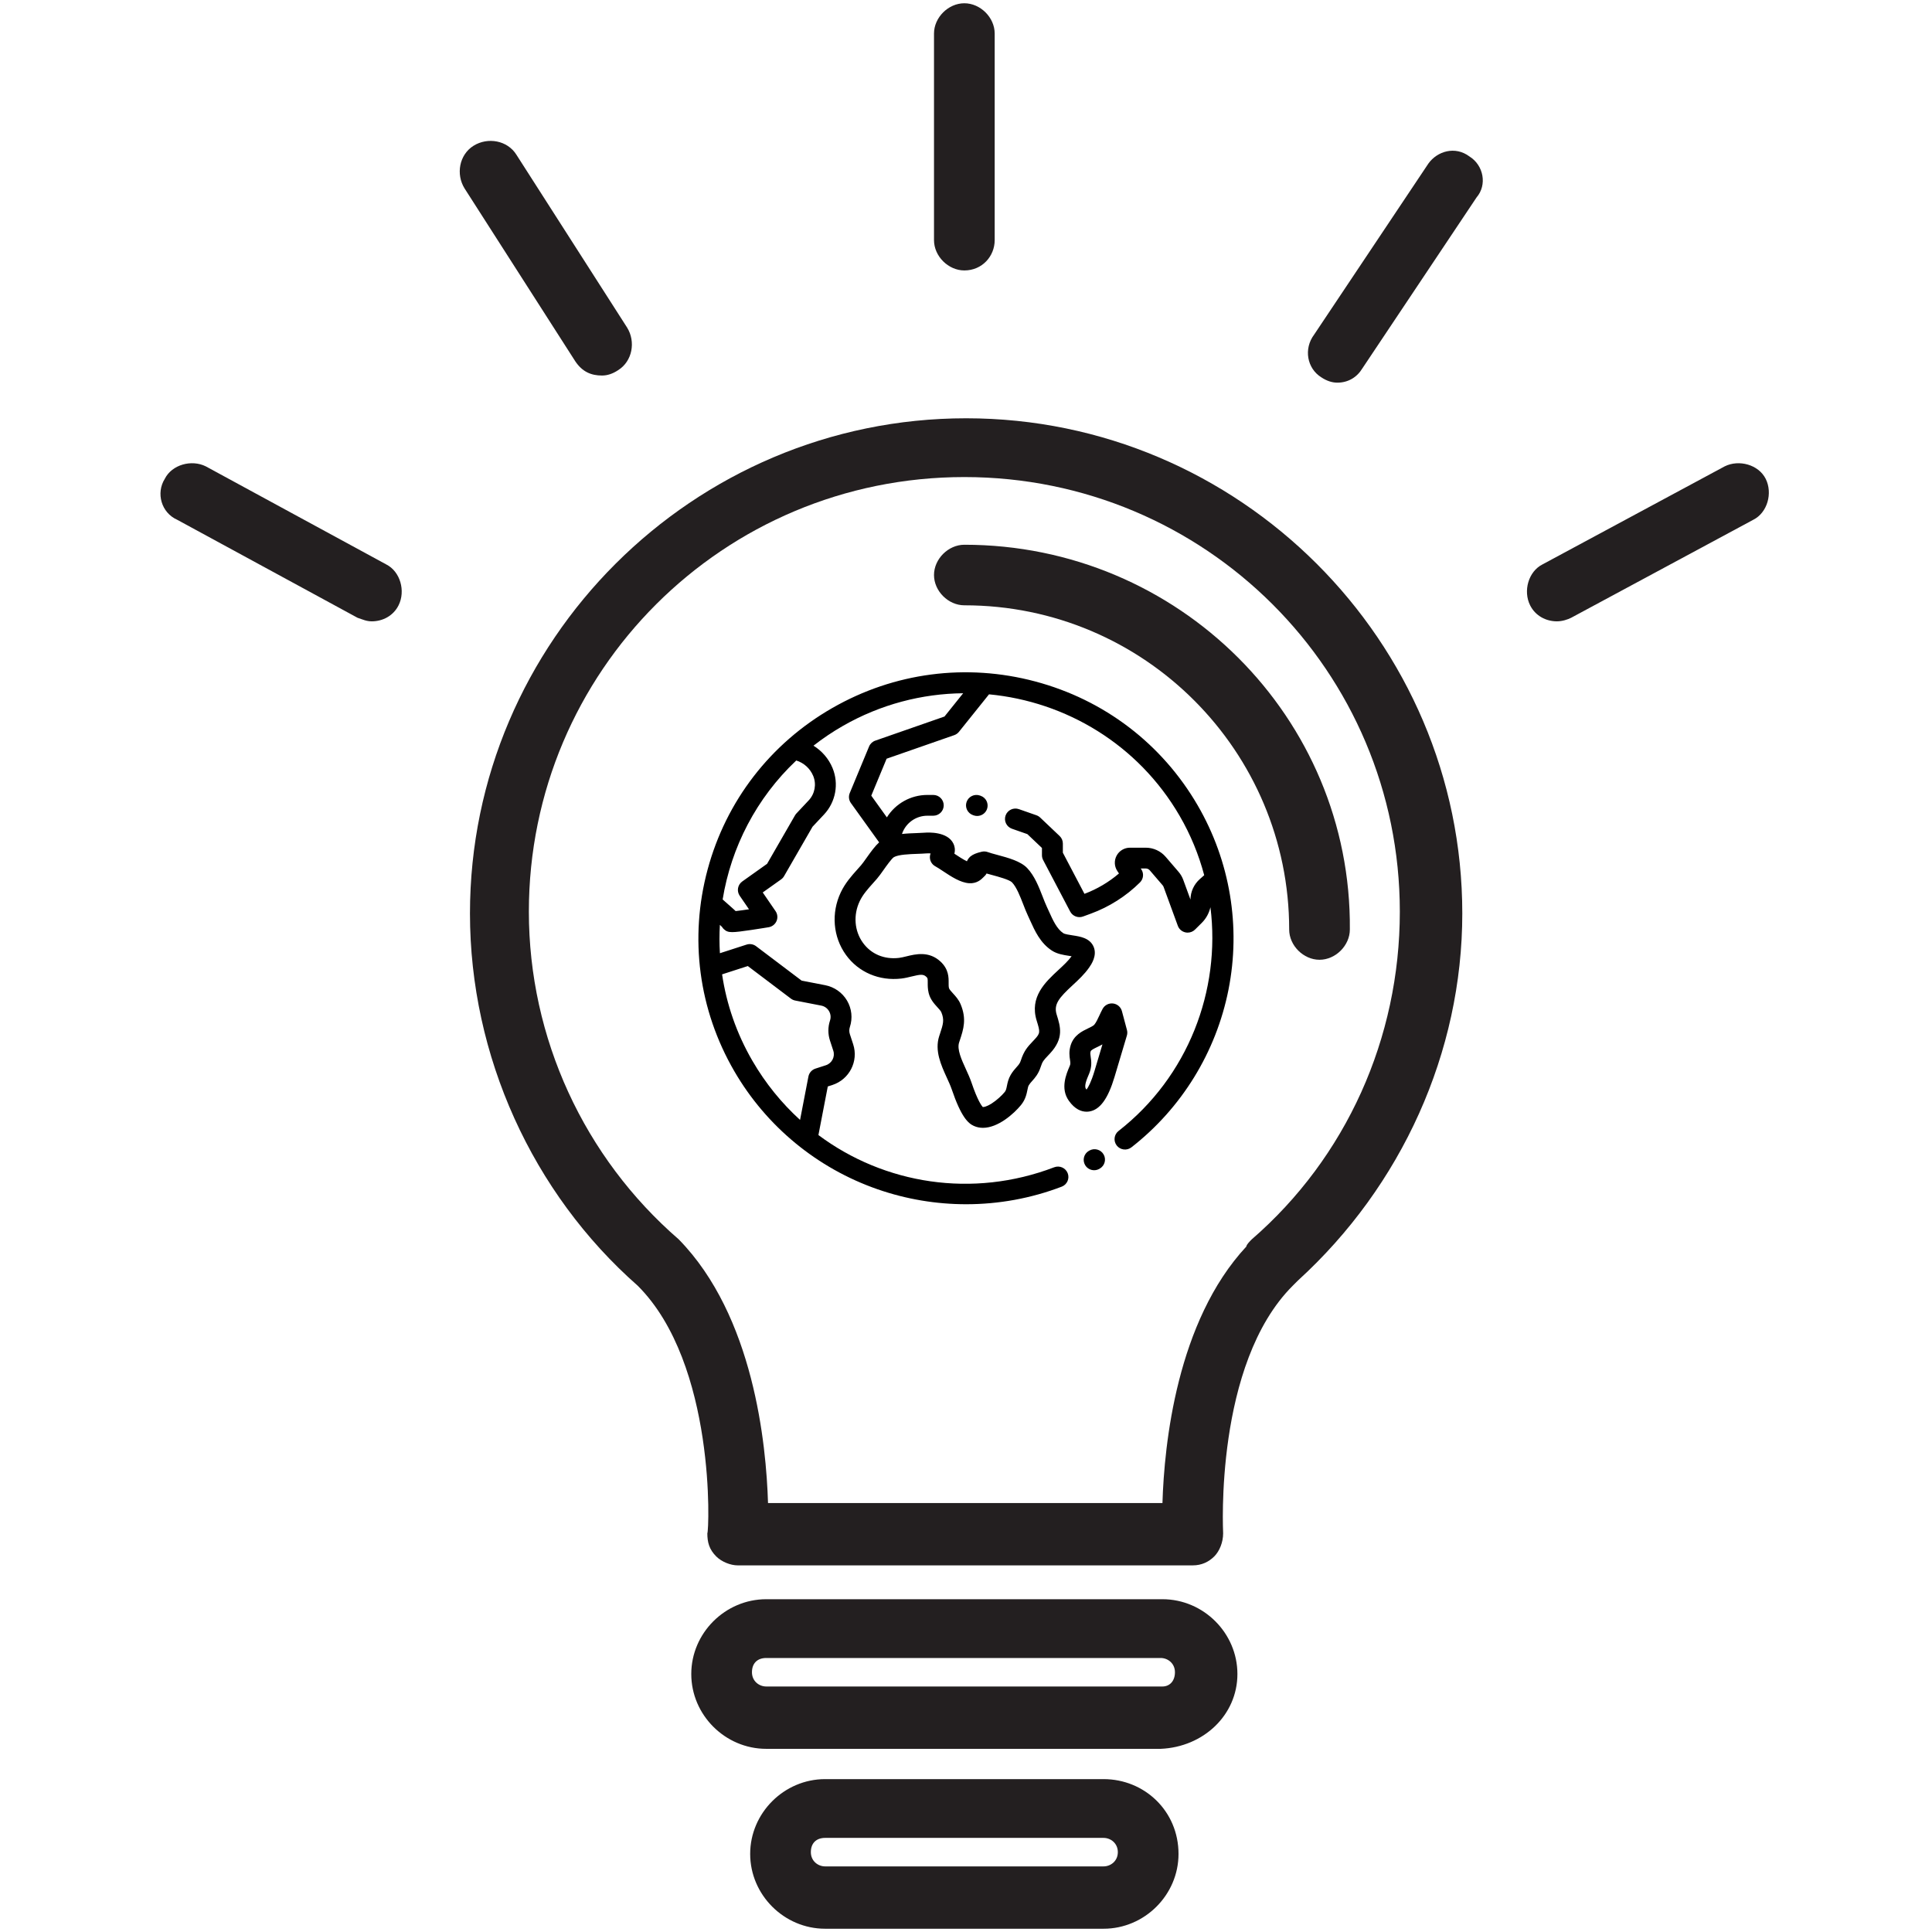 <svg width="592" height="592" xmlns="http://www.w3.org/2000/svg" xmlns:xlink="http://www.w3.org/1999/xlink" overflow="hidden"><defs><clipPath id="clip0"><path d="M354 25 946 25 946 617 354 617Z" fill-rule="evenodd" clip-rule="evenodd"/></clipPath><clipPath id="clip1"><path d="M354 26 945 26 945 616 354 616Z" fill-rule="evenodd" clip-rule="evenodd"/></clipPath><clipPath id="clip2"><path d="M354 26 945 26 945 616 354 616Z" fill-rule="evenodd" clip-rule="evenodd"/></clipPath><clipPath id="clip3"><path d="M354 26 945 26 945 616 354 616Z" fill-rule="evenodd" clip-rule="evenodd"/></clipPath><clipPath id="clip4"><path d="M568 231 732 231 732 394 568 394Z" fill-rule="evenodd" clip-rule="evenodd"/></clipPath><clipPath id="clip5"><path d="M568 231 732 231 732 394 568 394Z" fill-rule="evenodd" clip-rule="evenodd"/></clipPath><clipPath id="clip6"><path d="M568 231 732 231 732 394 568 394Z" fill-rule="evenodd" clip-rule="evenodd"/></clipPath></defs><g clip-path="url(#clip0)" transform="translate(-354 -25)"><g clip-path="url(#clip1)"><g clip-path="url(#clip2)"><g clip-path="url(#clip3)"><path d="M295.449 127.169C211.943 127.169 143.719 195.393 143.719 278.899 143.719 322.562 162.822 364.588 195.023 392.969 219.038 416.984 216.855 468.289 216.309 468.834 216.309 471.563 216.855 473.747 219.038 475.93 220.676 477.567 223.405 478.659 225.588 478.659L364.764 478.659C367.493 478.659 369.676 477.567 371.314 475.93 372.951 474.292 374.043 471.563 374.043 468.834 374.043 468.289 371.314 416.984 395.329 392.969 395.874 392.424 396.42 391.878 396.966 391.332 428.622 362.405 447.179 321.471 447.179 278.899 447.179 195.393 378.955 127.169 295.449 127.169ZM382.775 378.779C382.23 379.325 381.138 380.416 381.138 380.962 359.852 403.885 356.032 441.545 355.486 459.556L234.866 459.556C234.32 441.545 230.5 402.248 207.577 378.779 178.65 353.673 161.73 317.105 161.73 278.353 161.73 204.672 221.221 145.18 294.903 145.18 368.585 145.18 428.076 204.672 428.076 278.353 428.076 317.105 411.702 353.673 382.775 378.779Z" fill="#231F20" transform="matrix(1.002 0 -0 1 354 26)"/><path d="M294.903 165.92C289.991 165.92 285.625 170.287 285.625 175.199 285.625 180.111 289.991 184.477 294.903 184.477 350.028 184.477 394.237 229.232 394.237 283.811 394.237 288.723 398.603 293.09 403.516 293.09 408.428 293.09 412.794 288.723 412.794 283.811 413.34 218.862 360.398 165.92 294.903 165.92Z" fill="#231F20" transform="matrix(1.002 0 -0 1 354 26)"/><path d="M355.486 489.029 234.32 489.029C221.767 489.029 211.397 499.399 211.397 511.952 211.397 524.505 221.767 534.875 234.32 534.875L354.94 534.875C368.039 534.329 378.409 524.505 378.409 511.952 378.409 499.399 368.039 489.029 355.486 489.029ZM355.486 515.772 234.32 515.772C232.137 515.772 229.954 514.135 229.954 511.406 229.954 508.677 231.591 507.04 234.32 507.04L354.94 507.04C357.123 507.04 359.306 508.677 359.306 511.406 359.306 514.135 357.669 515.772 355.486 515.772Z" fill="#231F20" transform="matrix(1.002 0 -0 1 354 26)"/><path d="M337.475 544.154 252.331 544.154C239.778 544.154 229.408 554.524 229.408 567.077 229.408 579.63 239.778 590 252.331 590L337.475 590C350.028 590 360.398 579.63 360.398 567.077 360.398 553.978 350.028 544.154 337.475 544.154ZM337.475 570.897 252.331 570.897C250.148 570.897 247.965 569.26 247.965 566.531 247.965 563.802 249.602 562.165 252.331 562.165L337.475 562.165C339.658 562.165 341.841 563.802 341.841 566.531 341.841 569.26 339.658 570.897 337.475 570.897Z" fill="#231F20" transform="matrix(1.002 0 -0 1 354 26)"/><path d="M294.903 81.869C300.361 81.869 304.182 77.502 304.182 72.59L304.182 9.278C304.182 4.366 299.815 0 294.903 0 289.991 0 285.625 4.366 285.625 9.278L285.625 72.59C285.625 77.502 289.991 81.869 294.903 81.869Z" fill="#231F20" transform="matrix(1.002 0 -0 1 354 26)"/><path d="M449.362 46.938C444.996 43.663 439.538 45.301 436.809 49.121L401.878 101.517C398.603 105.883 399.695 111.887 404.061 114.616 405.699 115.708 407.336 116.253 408.973 116.253 412.248 116.253 414.977 114.616 416.615 111.887L451.545 59.491C454.82 55.671 453.728 49.667 449.362 46.938Z" fill="#231F20" transform="matrix(1.002 0 -0 1 354 26)"/><path d="M184.108 114.07C185.745 114.07 187.382 113.525 189.02 112.433 193.386 109.704 194.478 103.7 191.749 99.334L157.91 46.392C155.181 42.026 149.177 40.934 144.811 43.663 140.444 46.392 139.353 52.396 142.082 56.762L175.921 109.704C178.104 112.979 180.833 114.07 184.108 114.07Z" fill="#231F20" transform="matrix(1.002 0 -0 1 354 26)"/><path d="M118.067 171.924 62.942 141.906C58.576 139.722 52.572 141.36 50.389 145.726 47.66 150.092 49.297 156.096 54.209 158.279L109.334 188.298C110.972 188.844 112.063 189.389 113.701 189.389 116.975 189.389 120.25 187.752 121.887 184.477 124.071 180.111 122.433 174.107 118.067 171.924Z" fill="#231F20" transform="matrix(1.002 0 -0 1 354 26)"/><path d="M539.963 145.726C537.78 141.36 531.776 139.722 527.41 141.906L471.739 171.924C467.373 174.107 465.736 180.111 467.919 184.477 469.556 187.752 472.831 189.389 476.106 189.389 477.743 189.389 479.38 188.844 480.472 188.298L536.143 158.279C540.509 156.096 542.146 150.092 539.963 145.726Z" fill="#231F20" transform="matrix(1.002 0 -0 1 354 26)"/></g></g></g><g clip-path="url(#clip4)"><g clip-path="url(#clip5)"><g clip-path="url(#clip6)"><path d="M123.416 147.724C122.535 146.204 120.587 145.687 119.065 146.569L118.943 146.639C117.422 147.521 116.905 149.469 117.787 150.99 118.377 152.008 119.446 152.577 120.543 152.577 121.085 152.577 121.635 152.437 122.138 152.146L122.261 152.075C123.781 151.193 124.298 149.245 123.416 147.724Z" transform="matrix(1.006 0 -0 1 568 231)"/><path d="M152.078 40.776C141.196 21.927 123.626 8.445 102.603 2.812 81.581-2.821 59.623 0.07 40.775 10.952 21.927 21.833 8.444 39.404 2.811 60.426-2.821 81.449 0.069 103.407 10.951 122.255 20.712 139.162 36.227 152.012 54.636 158.435 63.363 161.48 72.473 163 81.568 163 91.458 163 101.33 161.202 110.662 157.616 112.303 156.985 113.122 155.144 112.491 153.502 111.86 151.861 110.018 151.041 108.377 151.673 83.539 161.22 56.65 156.882 36.56 141.803L39.412 126.915 40.787 126.469C45.98 124.781 48.833 119.183 47.146 113.99L46.137 110.886C45.904 110.168 45.905 109.408 46.141 108.691 47.025 105.994 46.709 103.043 45.273 100.594 43.837 98.145 41.416 96.428 38.63 95.884L31.444 94.48 17.58 83.939C16.75 83.307 15.663 83.123 14.67 83.445L6.553 86.082C6.381 83.179 6.378 80.276 6.542 77.39 6.862 77.688 7.071 77.891 7.199 78.024 7.358 78.288 7.555 78.531 7.785 78.741 8.448 79.345 9.048 79.618 10.309 79.618 11.468 79.618 13.183 79.387 16.014 78.969 18.7 78.572 21.372 78.125 21.398 78.12 22.469 77.941 23.374 77.228 23.8 76.23 24.226 75.231 24.113 74.085 23.502 73.188L19.599 67.463 25.189 63.465C25.562 63.198 25.873 62.855 26.1 62.457L34.767 47.327 38.26 43.584C41.83 39.758 42.849 34.16 40.855 29.323 39.679 26.469 37.625 24.093 35.056 22.492 37.839 20.305 40.805 18.285 43.958 16.465 55.527 9.786 68.152 6.549 80.644 6.425L74.959 13.556 53.879 20.947C53.023 21.246 52.335 21.898 51.99 22.736L46.103 37.008C45.685 38.022 45.817 39.179 46.454 40.071L55.053 52.115C53.821 53.239 52.623 54.875 51.191 56.907 50.563 57.798 49.97 58.64 49.561 59.111 49.204 59.522 48.848 59.923 48.494 60.321 46.645 62.401 44.733 64.553 43.375 67.427 40.388 73.749 40.991 81.098 44.949 86.605 48.776 91.929 55.085 94.636 61.819 93.844 62.916 93.715 63.939 93.462 64.929 93.217 67.658 92.542 68.523 92.474 69.398 93.294 69.824 93.692 69.863 93.768 69.855 95.121 69.849 95.981 69.842 97.052 70.139 98.275 70.614 100.232 71.843 101.584 72.829 102.67 73.32 103.21 73.828 103.768 73.984 104.143 74.977 106.522 74.544 107.84 73.597 110.727 73.516 110.974 73.433 111.226 73.35 111.485 71.911 115.94 73.917 120.36 75.687 124.259 76.262 125.525 76.805 126.72 77.16 127.776 80.023 136.27 82.169 138.215 83.891 138.998 84.793 139.408 85.726 139.588 86.669 139.588 91.258 139.587 96.047 135.326 98.247 132.625 99.628 130.929 99.969 129.23 100.217 127.99 100.341 127.373 100.438 126.886 100.624 126.567 100.909 126.08 101.244 125.703 101.668 125.224 102.522 124.263 103.584 123.068 104.272 120.9 104.795 119.253 105.175 118.85 106.433 117.51 106.652 117.277 106.885 117.028 107.136 116.756 111.376 112.142 110.284 108.617 109.127 104.885 108.154 101.745 109.856 99.737 113.972 95.904 115.756 94.243 117.601 92.525 119.027 90.461 119.651 89.557 121.549 86.809 120.374 84.085 119.223 81.414 116.296 80.965 113.945 80.605 113.016 80.462 111.613 80.247 111.166 79.955 109.196 78.667 107.991 75.979 106.826 73.38 106.594 72.863 106.365 72.352 106.133 71.856 105.719 70.972 105.305 69.902 104.868 68.769 103.709 65.772 102.397 62.374 100.162 60.005 98.154 57.877 94.367 56.852 91.027 55.947 89.903 55.643 88.843 55.356 88.144 55.097 87.557 54.881 86.921 54.842 86.314 54.984 84.689 55.366 83.674 55.785 82.921 56.389 82.722 56.549 82.133 57.072 81.788 57.914 80.622 57.355 79.02 56.287 78.033 55.629 78.013 55.615 77.992 55.602 77.972 55.588 78.304 54.258 78.004 53.191 77.688 52.524 75.91 48.762 70.007 49.057 68.842 49.156 68.18 49.211 67.344 49.241 66.458 49.272 65.068 49.321 63.531 49.377 62.01 49.547L62.088 49.329C63.242 46.112 66.314 43.951 69.731 43.951L71.541 43.951C73.299 43.951 74.724 42.526 74.724 40.768 74.724 39.011 73.299 37.585 71.541 37.585L69.731 37.585C64.658 37.585 60.012 40.255 57.408 44.458L52.66 37.806 57.331 26.482 77.93 19.261C78.495 19.063 78.993 18.709 79.366 18.241L88.523 6.755C111.921 8.981 133.945 22.099 146.565 43.958 149.927 49.781 152.414 55.91 154.067 62.18L152.717 63.383C150.956 64.955 149.924 67.209 149.884 69.569 149.884 69.594 149.883 69.62 149.882 69.645L147.684 63.599C147.356 62.697 146.874 61.869 146.25 61.14L142.328 56.548C140.808 54.768 138.594 53.748 136.254 53.748L131.453 53.748C129.749 53.748 128.192 54.681 127.388 56.183 126.584 57.685 126.672 59.499 127.617 60.916L128.103 61.646C125.001 64.313 121.413 66.448 117.592 67.888L111.012 55.283 111.012 52.471C111.012 51.601 110.656 50.768 110.027 50.168L104.101 44.511C103.774 44.199 103.384 43.961 102.958 43.811L97.624 41.936C95.964 41.352 94.148 42.226 93.565 43.884 92.982 45.543 93.854 47.36 95.513 47.943L100.2 49.59 104.645 53.833 104.645 56.064C104.645 56.577 104.77 57.083 105.007 57.537L113.245 73.317C113.986 74.737 115.668 75.386 117.168 74.831L119.567 73.947C125.14 71.891 130.305 68.585 134.505 64.386 135.578 63.313 135.745 61.632 134.903 60.369L134.734 60.115 136.254 60.115C136.729 60.115 137.179 60.322 137.488 60.684L141.41 65.275C141.536 65.424 141.634 65.591 141.7 65.775L146.029 77.676C146.4 78.698 147.269 79.46 148.33 79.695 148.56 79.746 148.79 79.771 149.02 79.771 149.855 79.771 150.668 79.442 151.271 78.838L153.331 76.778C154.635 75.474 155.534 73.822 155.963 71.992 159.149 97.526 149.137 123.94 127.974 140.55 126.591 141.635 126.35 143.636 127.435 145.019 128.521 146.403 130.521 146.644 131.905 145.558 147.184 133.566 157.68 116.415 161.46 97.263 165.276 77.926 161.945 57.864 152.078 40.776ZM15.053 90.015 28.18 99.996C28.568 100.291 29.018 100.493 29.496 100.586L37.408 102.132C38.418 102.33 39.26 102.927 39.781 103.814 40.301 104.702 40.411 105.728 40.09 106.706 39.431 108.716 39.428 110.842 40.082 112.853L41.09 115.956C41.693 117.811 40.674 119.81 38.819 120.413L35.656 121.441C34.552 121.8 33.731 122.73 33.513 123.869L30.967 137.161C25.369 132.037 20.454 125.982 16.465 119.072 11.598 110.643 8.557 101.652 7.217 92.561L15.053 90.015ZM33.606 39.24 29.861 43.253C29.694 43.432 29.548 43.63 29.426 43.843L20.922 58.69 13.364 64.094C11.956 65.101 11.61 67.047 12.585 68.477L15.412 72.623C13.782 72.866 12.32 73.066 11.348 73.172 11.161 72.993 10.965 72.811 10.763 72.623 10.006 71.92 8.955 70.981 7.387 69.609 9.973 53.608 17.683 38.533 29.81 27.026 32.132 27.757 34.038 29.489 34.969 31.748 36.016 34.289 35.481 37.23 33.606 39.24ZM59.562 56.636C60.981 55.837 64.277 55.721 66.683 55.635 67.648 55.601 68.559 55.569 69.372 55.501 69.802 55.465 70.279 55.471 70.729 55.506 70.528 56.022 70.463 56.588 70.55 57.15 70.703 58.138 71.312 58.995 72.193 59.467 72.79 59.787 73.622 60.341 74.501 60.928 76.99 62.586 79.81 64.466 82.459 64.635 84.869 64.791 86.209 63.418 86.784 62.833 86.829 62.787 86.873 62.74 86.918 62.698 87.242 62.434 87.545 62.081 87.77 61.655 88.279 61.8 88.814 61.945 89.362 62.094 91.248 62.604 94.756 63.554 95.531 64.376 96.908 65.835 97.981 68.613 98.929 71.064 99.407 72.303 99.859 73.472 100.366 74.556 100.584 75.021 100.798 75.501 101.016 75.986 102.485 79.262 104.15 82.976 107.682 85.285 109.284 86.332 111.247 86.633 112.98 86.899 113.189 86.931 113.429 86.968 113.673 87.008 112.645 88.442 111.181 89.806 109.634 91.246 105.693 94.916 100.788 99.484 103.047 106.771 104.113 110.212 104.163 110.584 102.448 112.449 102.215 112.703 101.997 112.935 101.793 113.152 100.325 114.715 99.165 115.95 98.205 118.974 97.926 119.852 97.564 120.259 96.908 120.998 96.384 121.589 95.73 122.325 95.127 123.356 94.405 124.592 94.167 125.782 93.975 126.738 93.786 127.679 93.68 128.151 93.31 128.604 92.469 129.637 90.901 131.135 89.291 132.158 87.795 133.108 86.921 133.238 86.624 133.22 86.284 132.856 85.053 131.261 83.194 125.743 82.736 124.382 82.1 122.981 81.485 121.627 80.129 118.64 78.727 115.552 79.409 113.442 79.49 113.193 79.569 112.95 79.647 112.712 80.737 109.391 81.765 106.256 79.86 101.691 79.28 100.3 78.356 99.284 77.543 98.388 77.016 97.808 76.419 97.151 76.327 96.773 76.215 96.312 76.218 95.779 76.222 95.162 76.233 93.499 76.25 90.986 73.751 88.646 70.228 85.348 66.12 86.364 63.401 87.036 62.566 87.243 61.777 87.438 61.078 87.52 56.606 88.044 52.613 86.357 50.12 82.888 47.512 79.26 47.134 74.377 49.132 70.146 50.1 68.099 51.562 66.454 53.254 64.55 53.623 64.134 53.997 63.714 54.37 63.284 54.99 62.569 55.674 61.6 56.396 60.574 57.258 59.349 58.864 57.07 59.562 56.636Z" transform="matrix(1.006 0 -0 1 568 231)"/><path d="M130.534 109.604 129.003 103.831C128.668 102.57 127.598 101.641 126.304 101.487 125.007 101.335 123.75 101.983 123.128 103.13 122.779 103.773 122.465 104.454 122.161 105.113 121.65 106.221 121.121 107.367 120.572 108 120.263 108.355 119.469 108.738 118.703 109.108 116.87 109.992 114.36 111.204 113.401 114.26 112.806 116.157 113.028 117.657 113.19 118.752 113.331 119.702 113.363 120.031 113.109 120.628L113.077 120.702C112.063 123.08 110.178 127.507 112.822 131.27 114.708 133.956 116.691 134.646 118.233 134.646 118.533 134.647 118.818 134.621 119.081 134.578 122.329 134.047 124.77 130.669 126.765 123.947L130.509 111.327C130.676 110.766 130.685 110.17 130.534 109.604ZM120.661 122.136C119.645 125.563 118.745 127.163 118.226 127.873 118.166 127.796 118.101 127.71 118.031 127.611 117.423 126.744 118.332 124.61 118.934 123.197L118.966 123.123C119.936 120.845 119.677 119.096 119.488 117.819 119.367 117.001 119.324 116.649 119.476 116.166 119.6 115.769 120.346 115.384 121.47 114.842 121.968 114.601 122.517 114.337 123.07 114.016L120.661 122.136Z" transform="matrix(1.006 0 -0 1 568 231)"/><path d="M85.967 37.84 85.752 37.765C84.094 37.184 82.276 38.056 81.694 39.715 81.112 41.375 81.986 43.191 83.644 43.773L83.859 43.848C84.208 43.97 84.563 44.028 84.913 44.028 86.227 44.028 87.457 43.208 87.917 41.898 88.499 40.238 87.626 38.422 85.967 37.84Z" transform="matrix(1.006 0 -0 1 568 231)"/></g></g></g></g></svg>